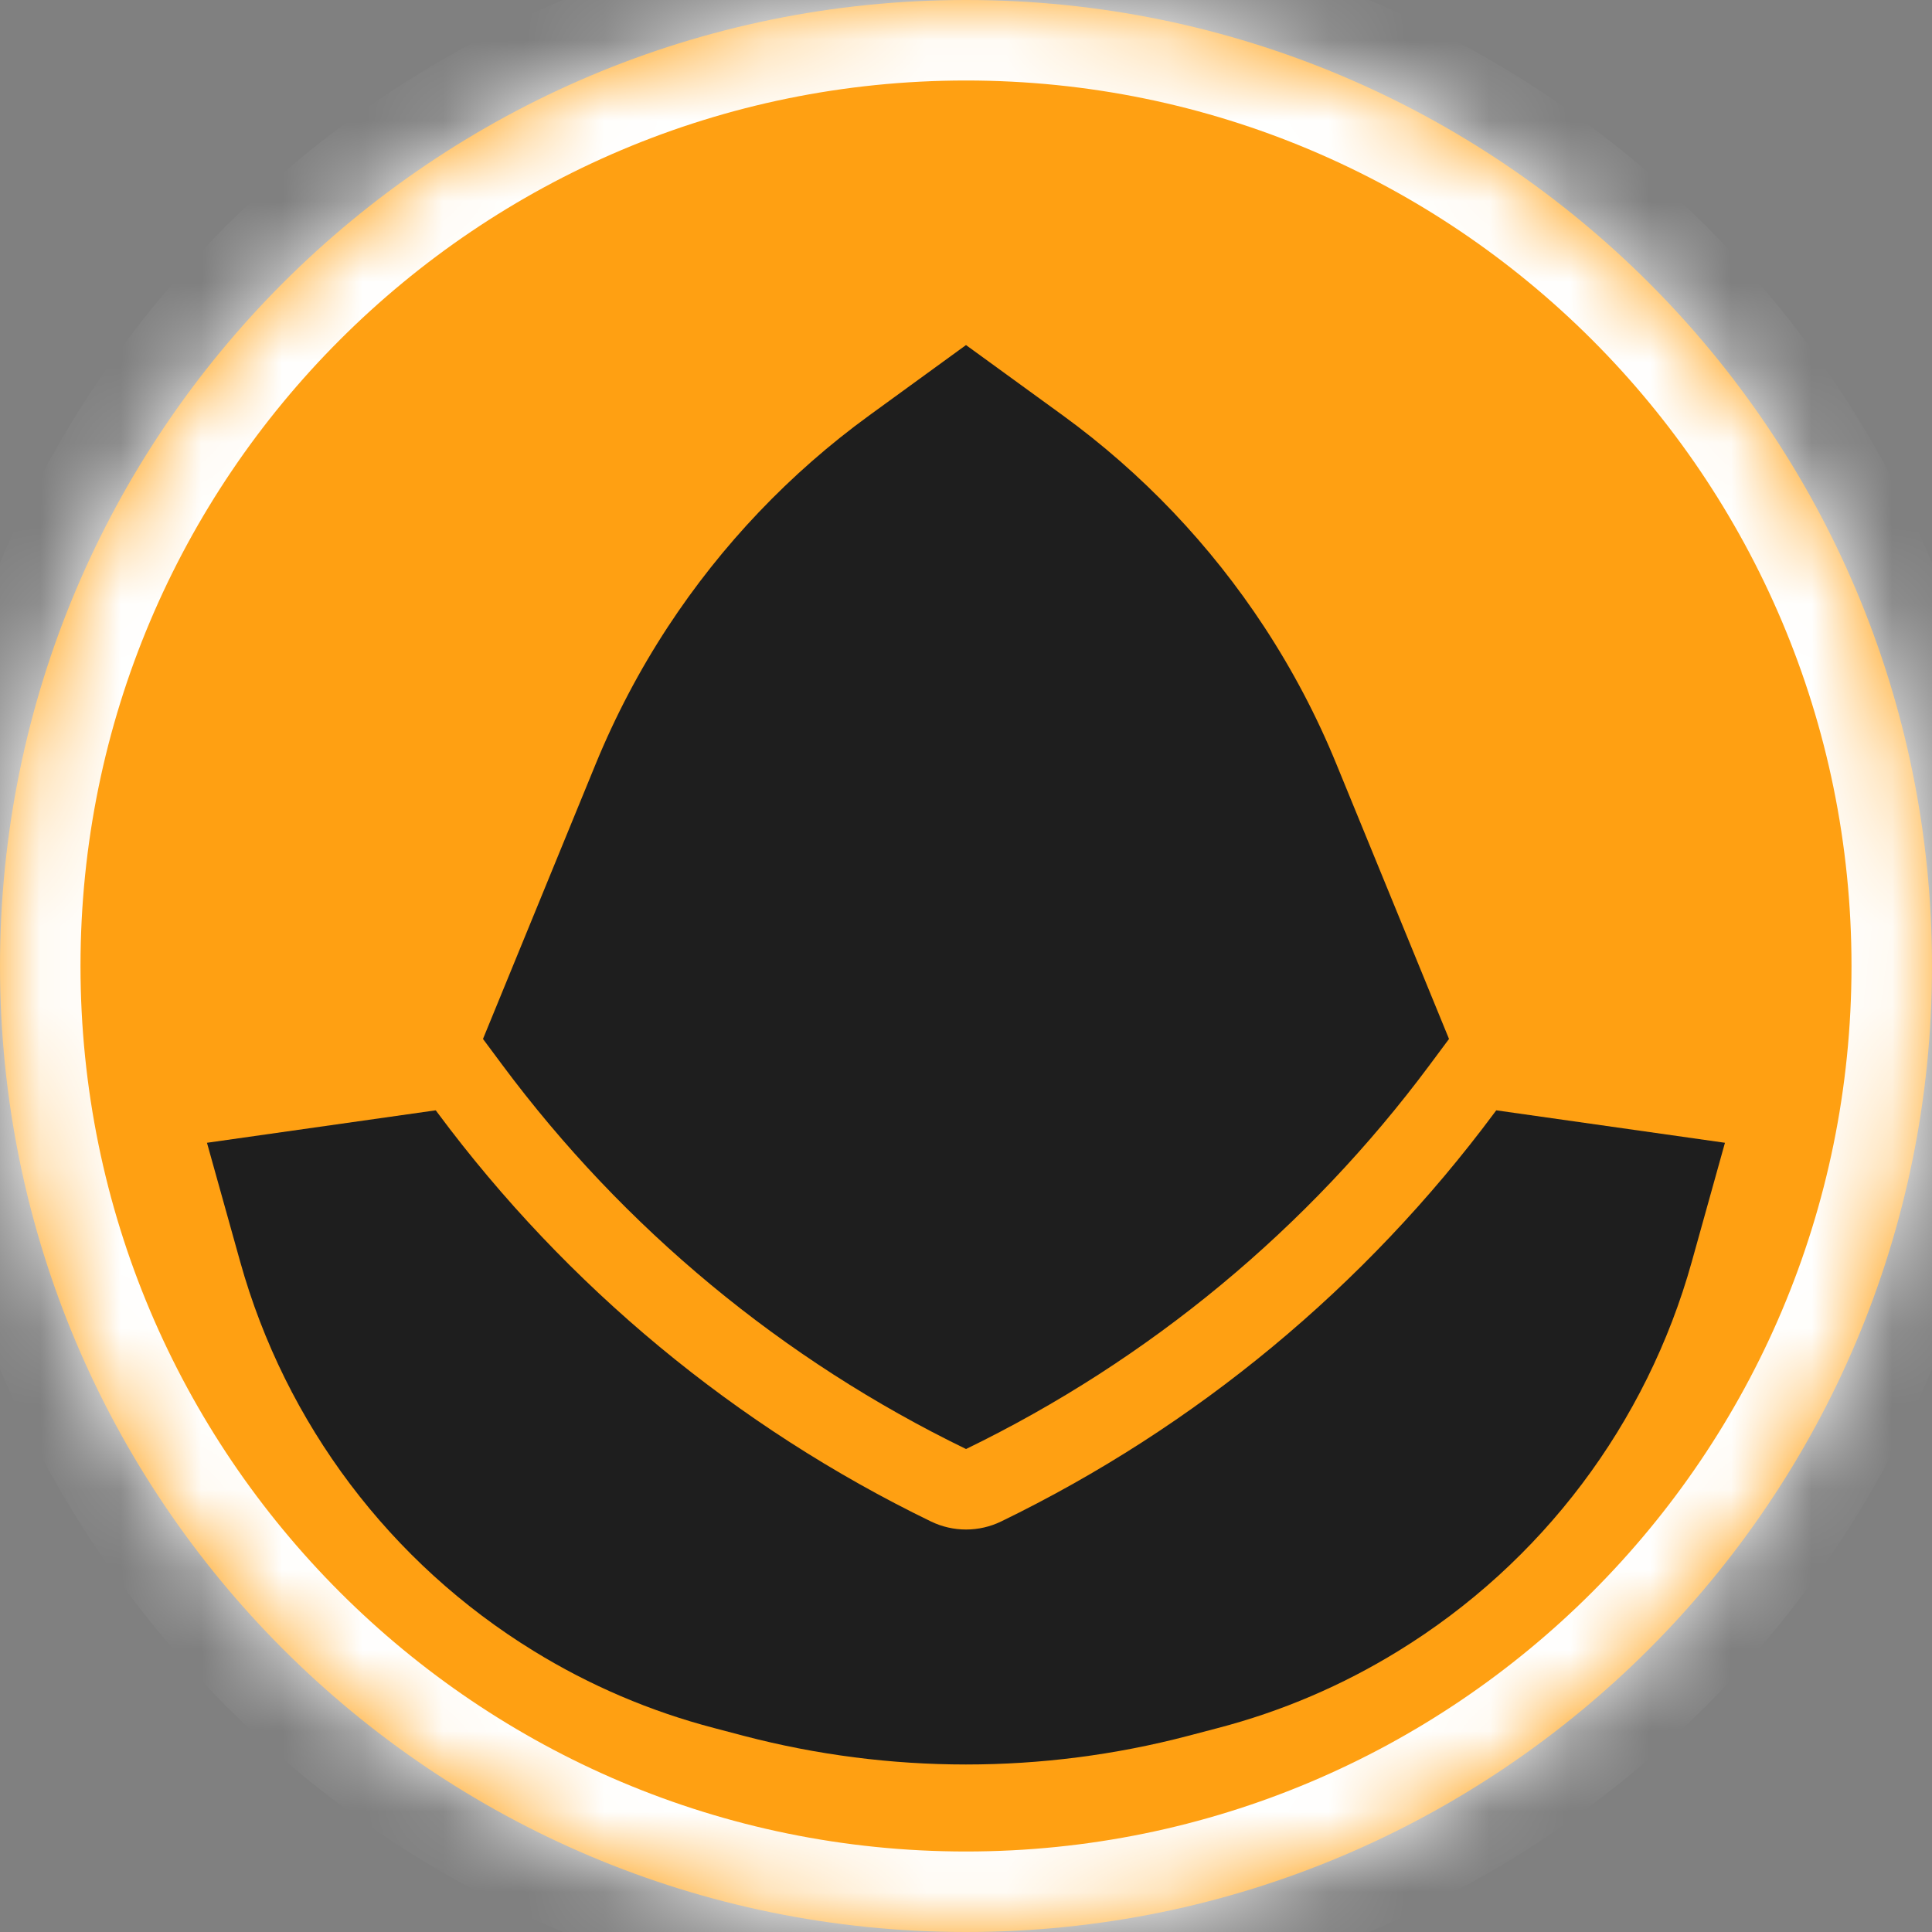 <svg width="24" height="24" viewBox="0 0 24 24" fill="none" xmlns="http://www.w3.org/2000/svg">
<rect x="0" y="0" width="24" height="24" fill="#808080" stroke="none"/>
<mask id="path-1-inside-1_1350_1009" fill="white">
<path d="M24 12C24 18.627 18.627 24 12 24C5.373 24 0 18.627 0 12C0 5.373 5.373 0 12 0C18.627 0 24 5.373 24 12Z"/>
</mask>
<path d="M24 12C24 18.627 18.627 24 12 24C5.373 24 0 18.627 0 12C0 5.373 5.373 0 12 0C18.627 0 24 5.373 24 12Z" fill="#FFA012"/>
<path d="M23 12C23 18.075 18.075 23 12 23V25C19.18 25 25 19.18 25 12H23ZM12 23C5.925 23 1 18.075 1 12H-1C-1 19.18 4.82 25 12 25V23ZM1 12C1 5.925 5.925 1 12 1V-1C4.82 -1 -1 4.82 -1 12H1ZM12 1C18.075 1 23 5.925 23 12H25C25 4.82 19.18 -1 12 -1V1Z" fill="white" mask="url(#path-1-inside-1_1350_1009)"/>
<path d="M9.242 21.564C11.05 22.037 12.949 22.038 14.757 21.564L15.13 21.466C15.919 21.26 16.674 20.938 17.369 20.51C19.152 19.415 20.456 17.686 21.017 15.67L21.428 14.196L12 12.858L2.571 14.196L2.983 15.671C3.545 17.686 4.848 19.415 6.631 20.51C7.326 20.938 8.081 21.26 8.87 21.466L9.242 21.564Z" fill="#1E1E1E"/>
<path d="M12.294 3.882C12.119 3.754 11.881 3.754 11.706 3.882L10.504 4.756C9.469 5.509 8.579 6.444 7.877 7.515C7.508 8.078 7.194 8.676 6.938 9.299L5.537 12.717C5.471 12.879 5.494 13.064 5.599 13.205L5.837 13.525C7.394 15.62 9.434 17.31 11.782 18.45C11.92 18.517 12.081 18.517 12.219 18.45C14.567 17.31 16.606 15.62 18.163 13.525L18.401 13.205C18.506 13.064 18.529 12.879 18.463 12.717L17.063 9.3C16.808 8.676 16.493 8.078 16.124 7.515C15.422 6.444 14.532 5.509 13.497 4.756L12.294 3.882Z" fill="#1E1E1E" stroke="#FFA012" stroke-linejoin="round"/>
<path d="M12 5.143L12.785 5.792C13.539 6.415 14.174 7.168 14.662 8.016C14.903 8.434 15.106 8.873 15.27 9.327L16.285 12.147L16.021 12.552C15.005 14.106 13.625 15.388 12 16.285C10.375 15.388 8.994 14.106 7.979 12.552L7.714 12.147L8.73 9.327C8.893 8.873 9.097 8.434 9.338 8.016C9.826 7.168 10.461 6.415 11.215 5.792L12 5.143Z" fill="#1E1E1E"/>
</svg>
